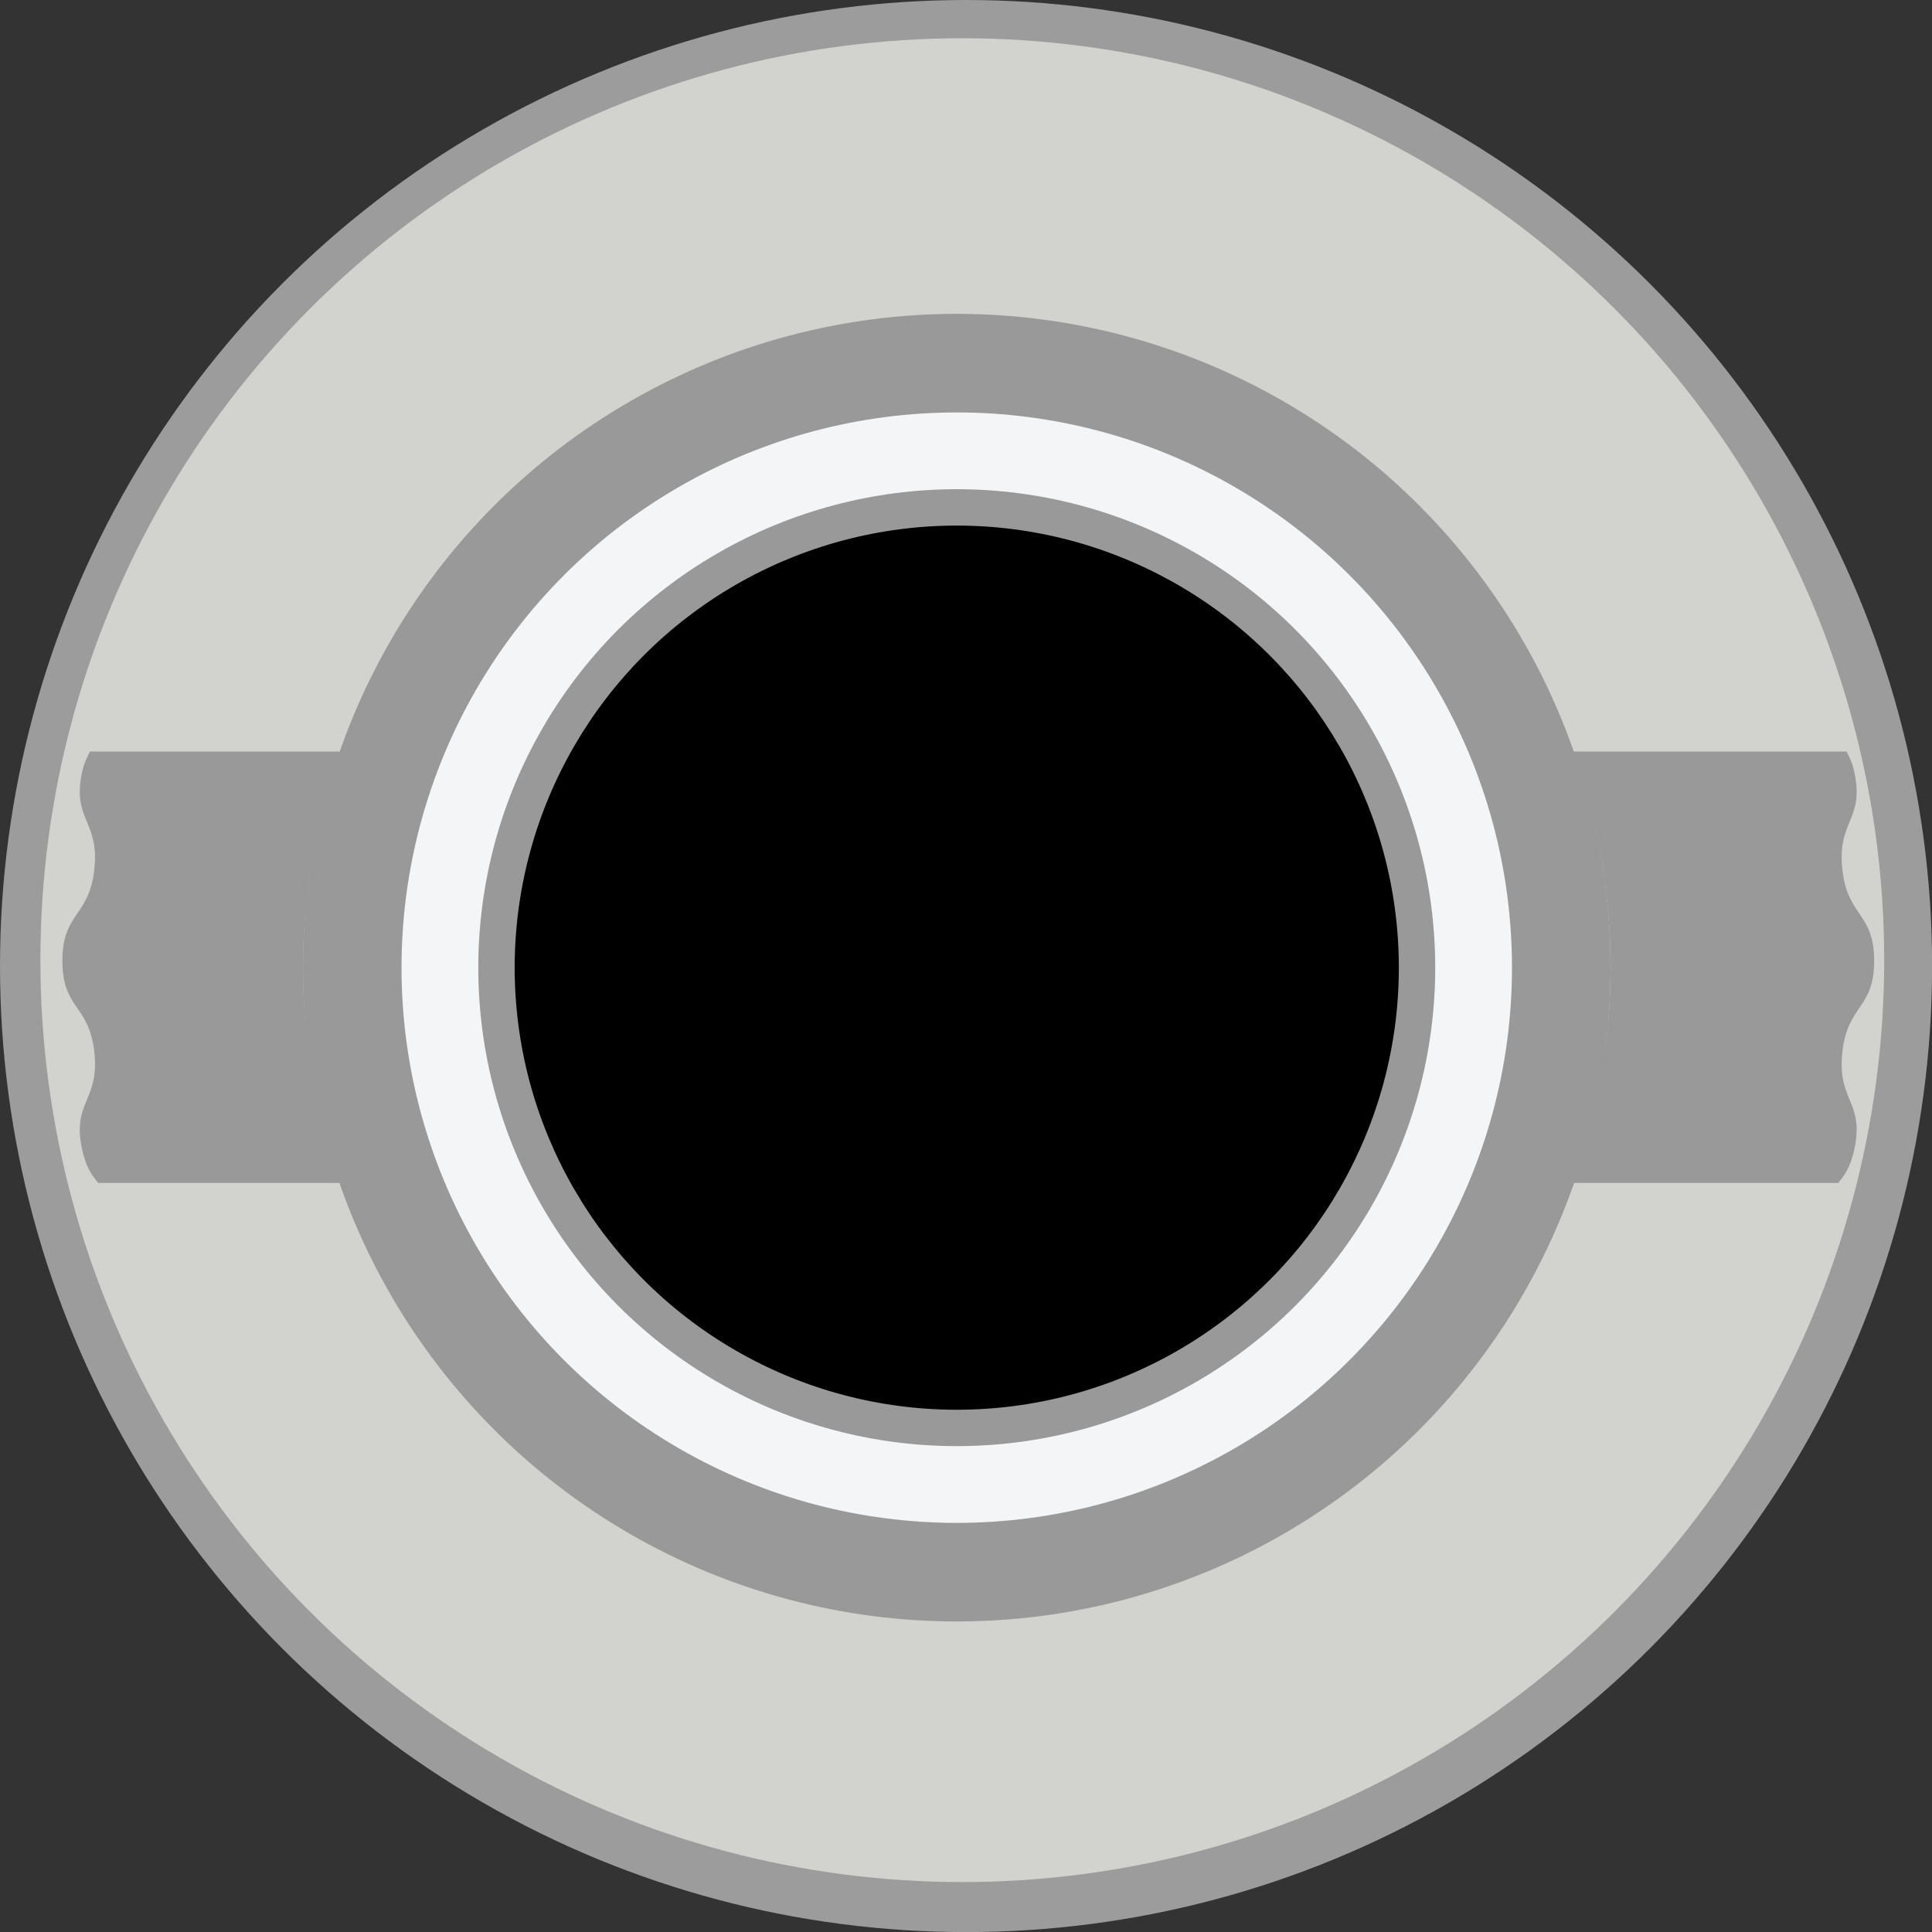 <?xml version="1.0" encoding="utf-8"?>
<!-- Generator: Adobe Illustrator 23.0.3, SVG Export Plug-In . SVG Version: 6.00 Build 0)  -->
<svg version="1.0" xmlns="http://www.w3.org/2000/svg" xmlns:xlink="http://www.w3.org/1999/xlink" x="0px" y="0px"
	 width="22.677px" height="22.677px" viewBox="0 0 22.677 22.677" enable-background="new 0 0 22.677 22.677"
	 xml:space="preserve">
<rect x="0" y="0" width="22.677" height="22.677" fill="#333333" stroke="none"/>
<g id="Layer_1">
</g>
<g id="Pan_knob">
</g>
<g id="Jacks">
	<g id="layer1_54_" transform="translate(-116.532,-79.379)">
		<circle id="circle23_43_" fill-rule="evenodd" clip-rule="evenodd" fill="#9C9C9D" cx="127.871" cy="90.718" r="11.339"/>
		<circle id="circle27_43_" fill-rule="evenodd" clip-rule="evenodd" fill="#D2D2CE" cx="127.827" cy="90.649" r="10.821"/>
		<path id="path31_43_" fill-rule="evenodd" clip-rule="evenodd" fill="#999999" d="M117.587,88.2
			c-0.032,0.067-0.069,0.135-0.092,0.245c-0.119,0.558,0.204,0.564,0.145,1.132
			c-0.06,0.568-0.376,0.509-0.376,1.08c0,0.571,0.316,0.51,0.376,1.078
			c0.06,0.568-0.264,0.573-0.145,1.132c0.044,0.205,0.114,0.31,0.191,0.397h2.842
			c-0.288-0.813-0.436-1.669-0.44-2.532c0.003-0.863,0.152-1.719,0.44-2.532L117.587,88.2z
			 M134.999,88.2c0.287,0.813,0.435,1.669,0.438,2.532c-0.003,0.863-0.151,1.718-0.438,2.532h3.108
			c0.077-0.088,0.147-0.192,0.191-0.397c0.119-0.558-0.202-0.564-0.142-1.132
			c0.06-0.568,0.374-0.507,0.374-1.078s-0.315-0.512-0.374-1.08
			c-0.06-0.568,0.261-0.573,0.142-1.132c-0.021-0.109-0.058-0.178-0.092-0.245L134.999,88.2z"/>
		<circle id="circle33_43_" fill-rule="evenodd" clip-rule="evenodd" fill="#999999" cx="127.762" cy="90.737" r="7.674"/>
		<circle id="circle39_43_" fill-rule="evenodd" clip-rule="evenodd" fill="#F3F5F6" cx="127.762" cy="90.737" r="6.517"/>
		<circle id="circle43_43_" fill-rule="evenodd" clip-rule="evenodd" fill="#999999" cx="127.762" cy="90.737" r="5.616"/>
		<circle id="circle45_43_" fill-rule="evenodd" clip-rule="evenodd" cx="127.762" cy="90.737" r="5.189"/>
	</g>
	<g>
	</g>
	<g>
	</g>
	<g>
	</g>
	<g>
	</g>
	<g>
	</g>
	<g>
	</g>
	<g>
	</g>
	<g>
	</g>
	<g>
	</g>
	<g>
	</g>
	<g>
	</g>
	<g>
	</g>
	<g>
	</g>
	<g>
	</g>
	<g>
	</g>
</g>
</svg>
